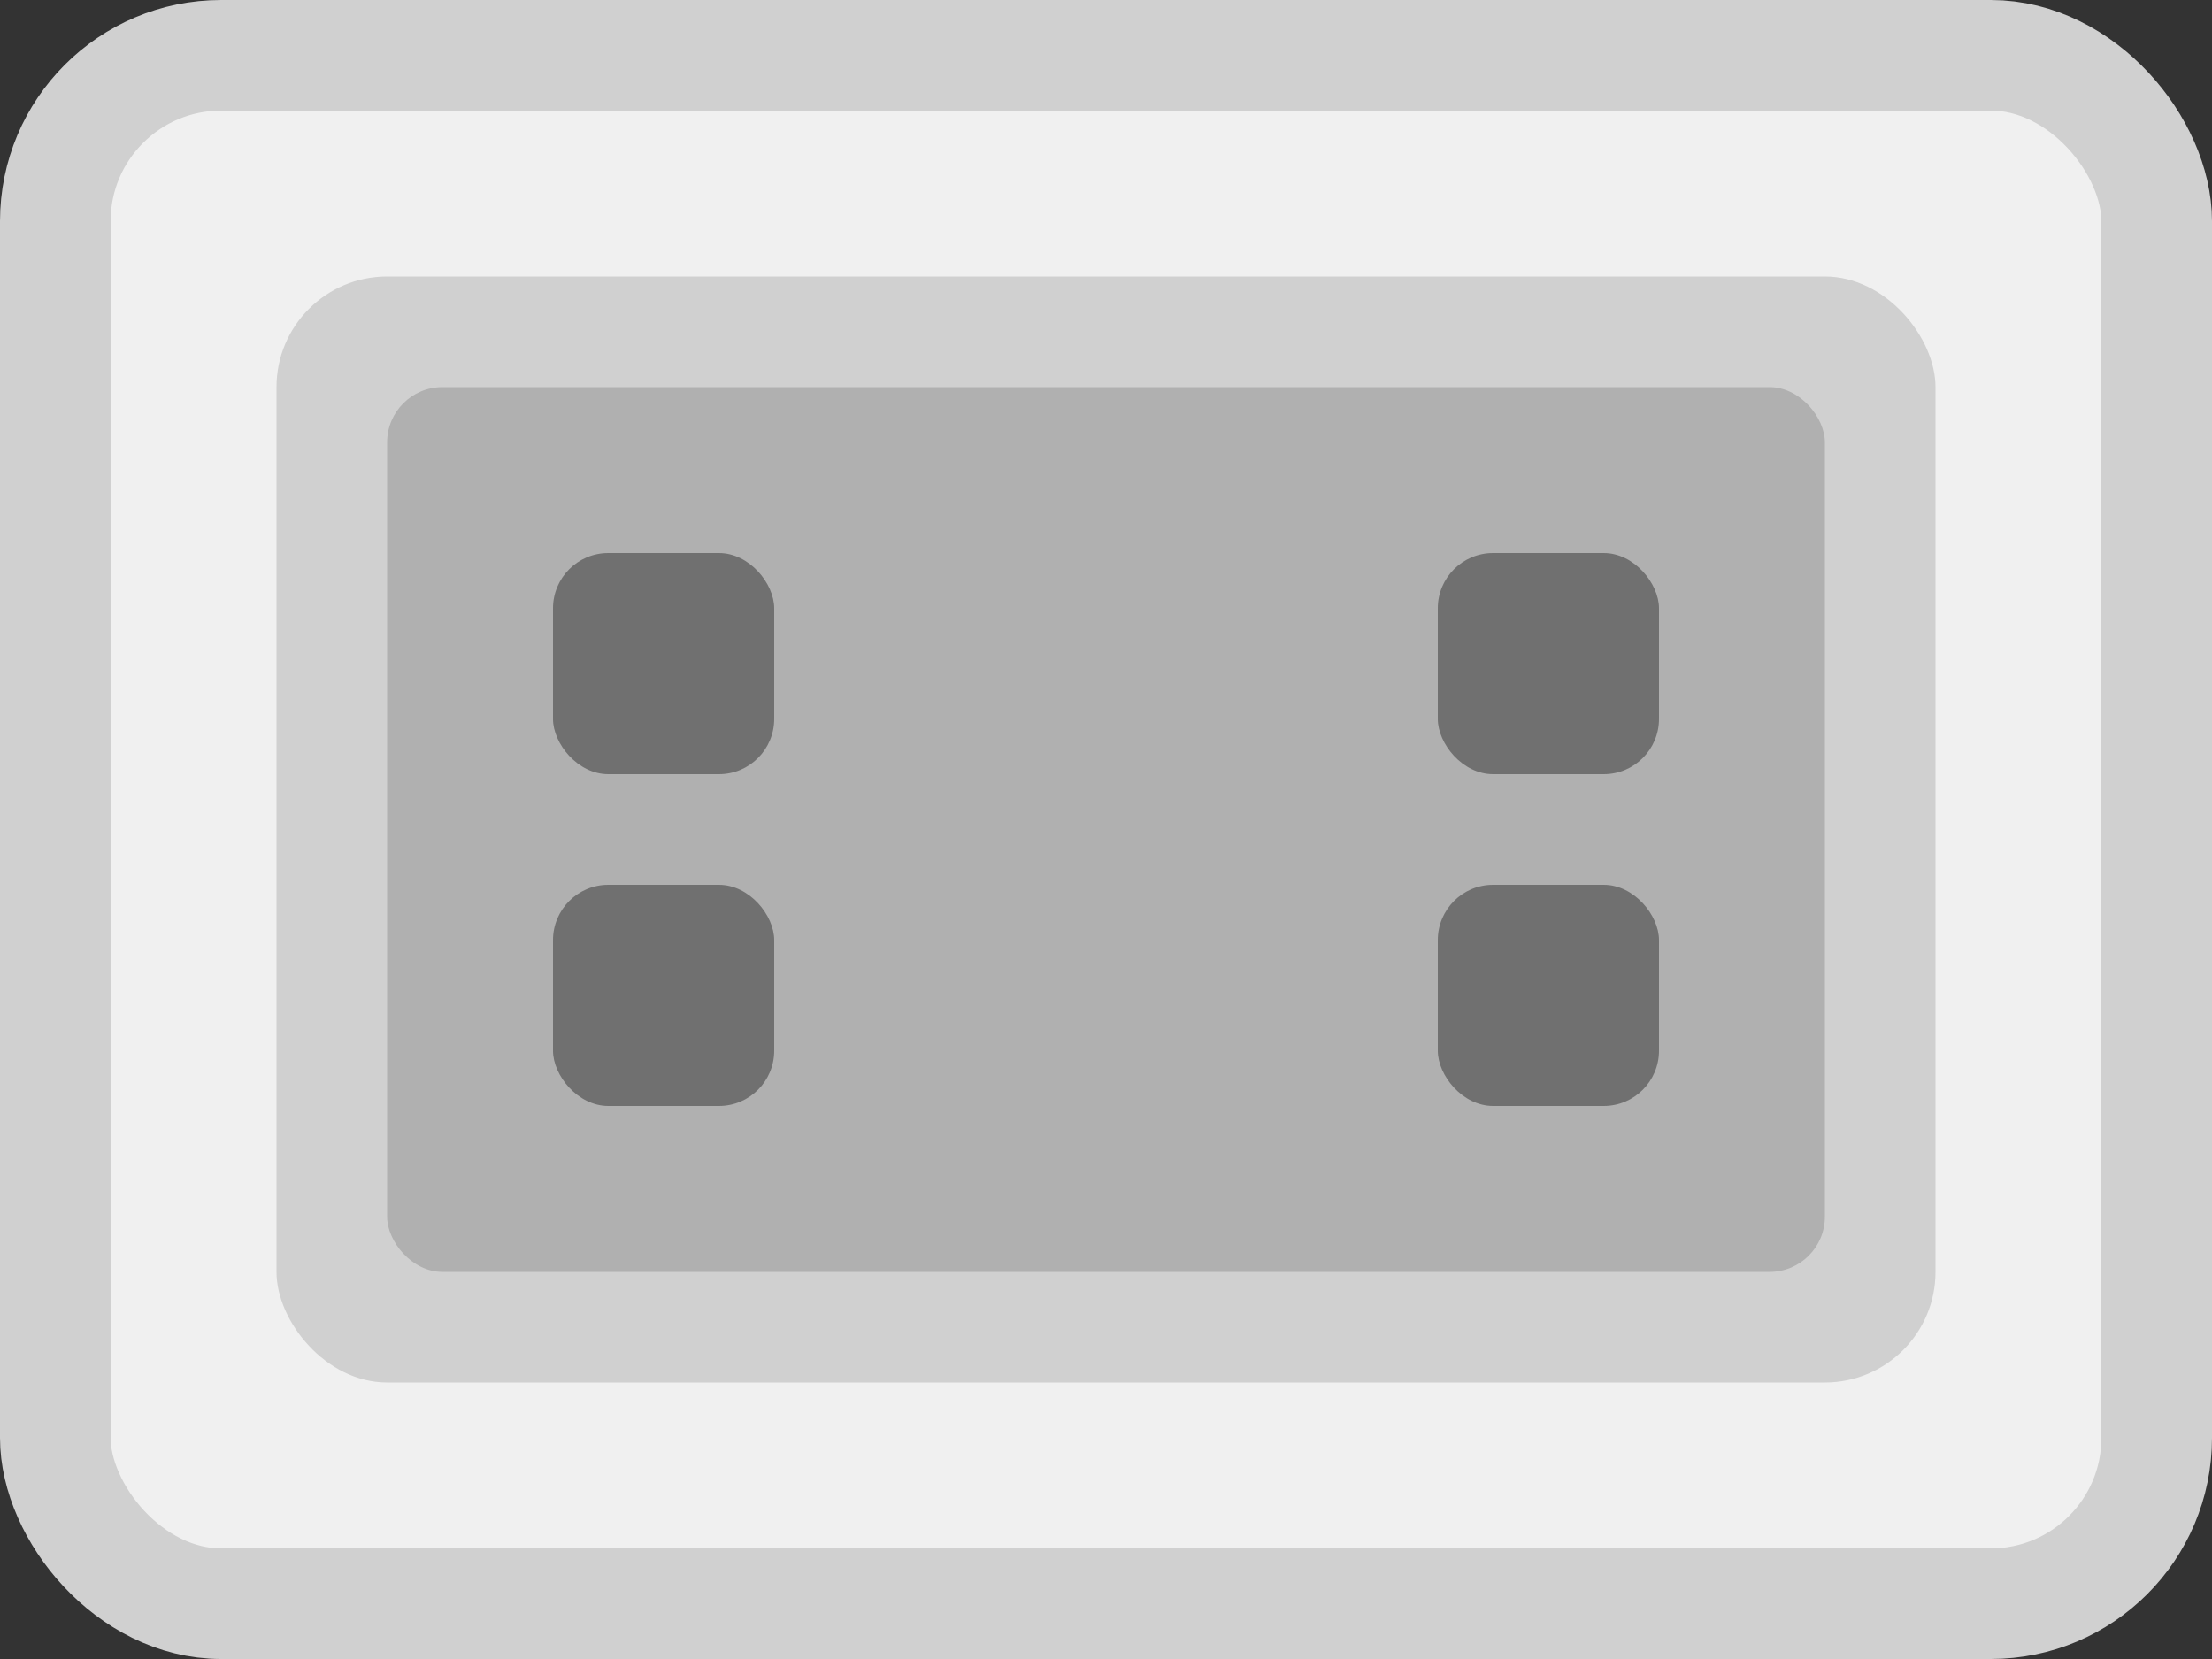 <?xml version="1.0" encoding="UTF-8"?>
<svg width="40" height="30" viewBox="0 0 40 30" fill="none" xmlns="http://www.w3.org/2000/svg">
  <rect x="0" y="0" width="40" height="30" fill="#333333" stroke="none"/>
  <rect x="1" y="1" width="38" height="28" rx="3" fill="#F0F0F0" stroke="#D0D0D0" stroke-width="2"/>
  <rect x="5" y="5" width="30" height="20" rx="2" fill="#D0D0D0"/>
  <rect x="7" y="7" width="26" height="16" rx="1" fill="#B0B0B0"/>
  <rect x="10" y="10" width="4" height="4" rx="1" fill="#707070"/>
  <rect x="26" y="10" width="4" height="4" rx="1" fill="#707070"/>
  <rect x="10" y="16" width="4" height="4" rx="1" fill="#707070"/>
  <rect x="26" y="16" width="4" height="4" rx="1" fill="#707070"/>
</svg>
